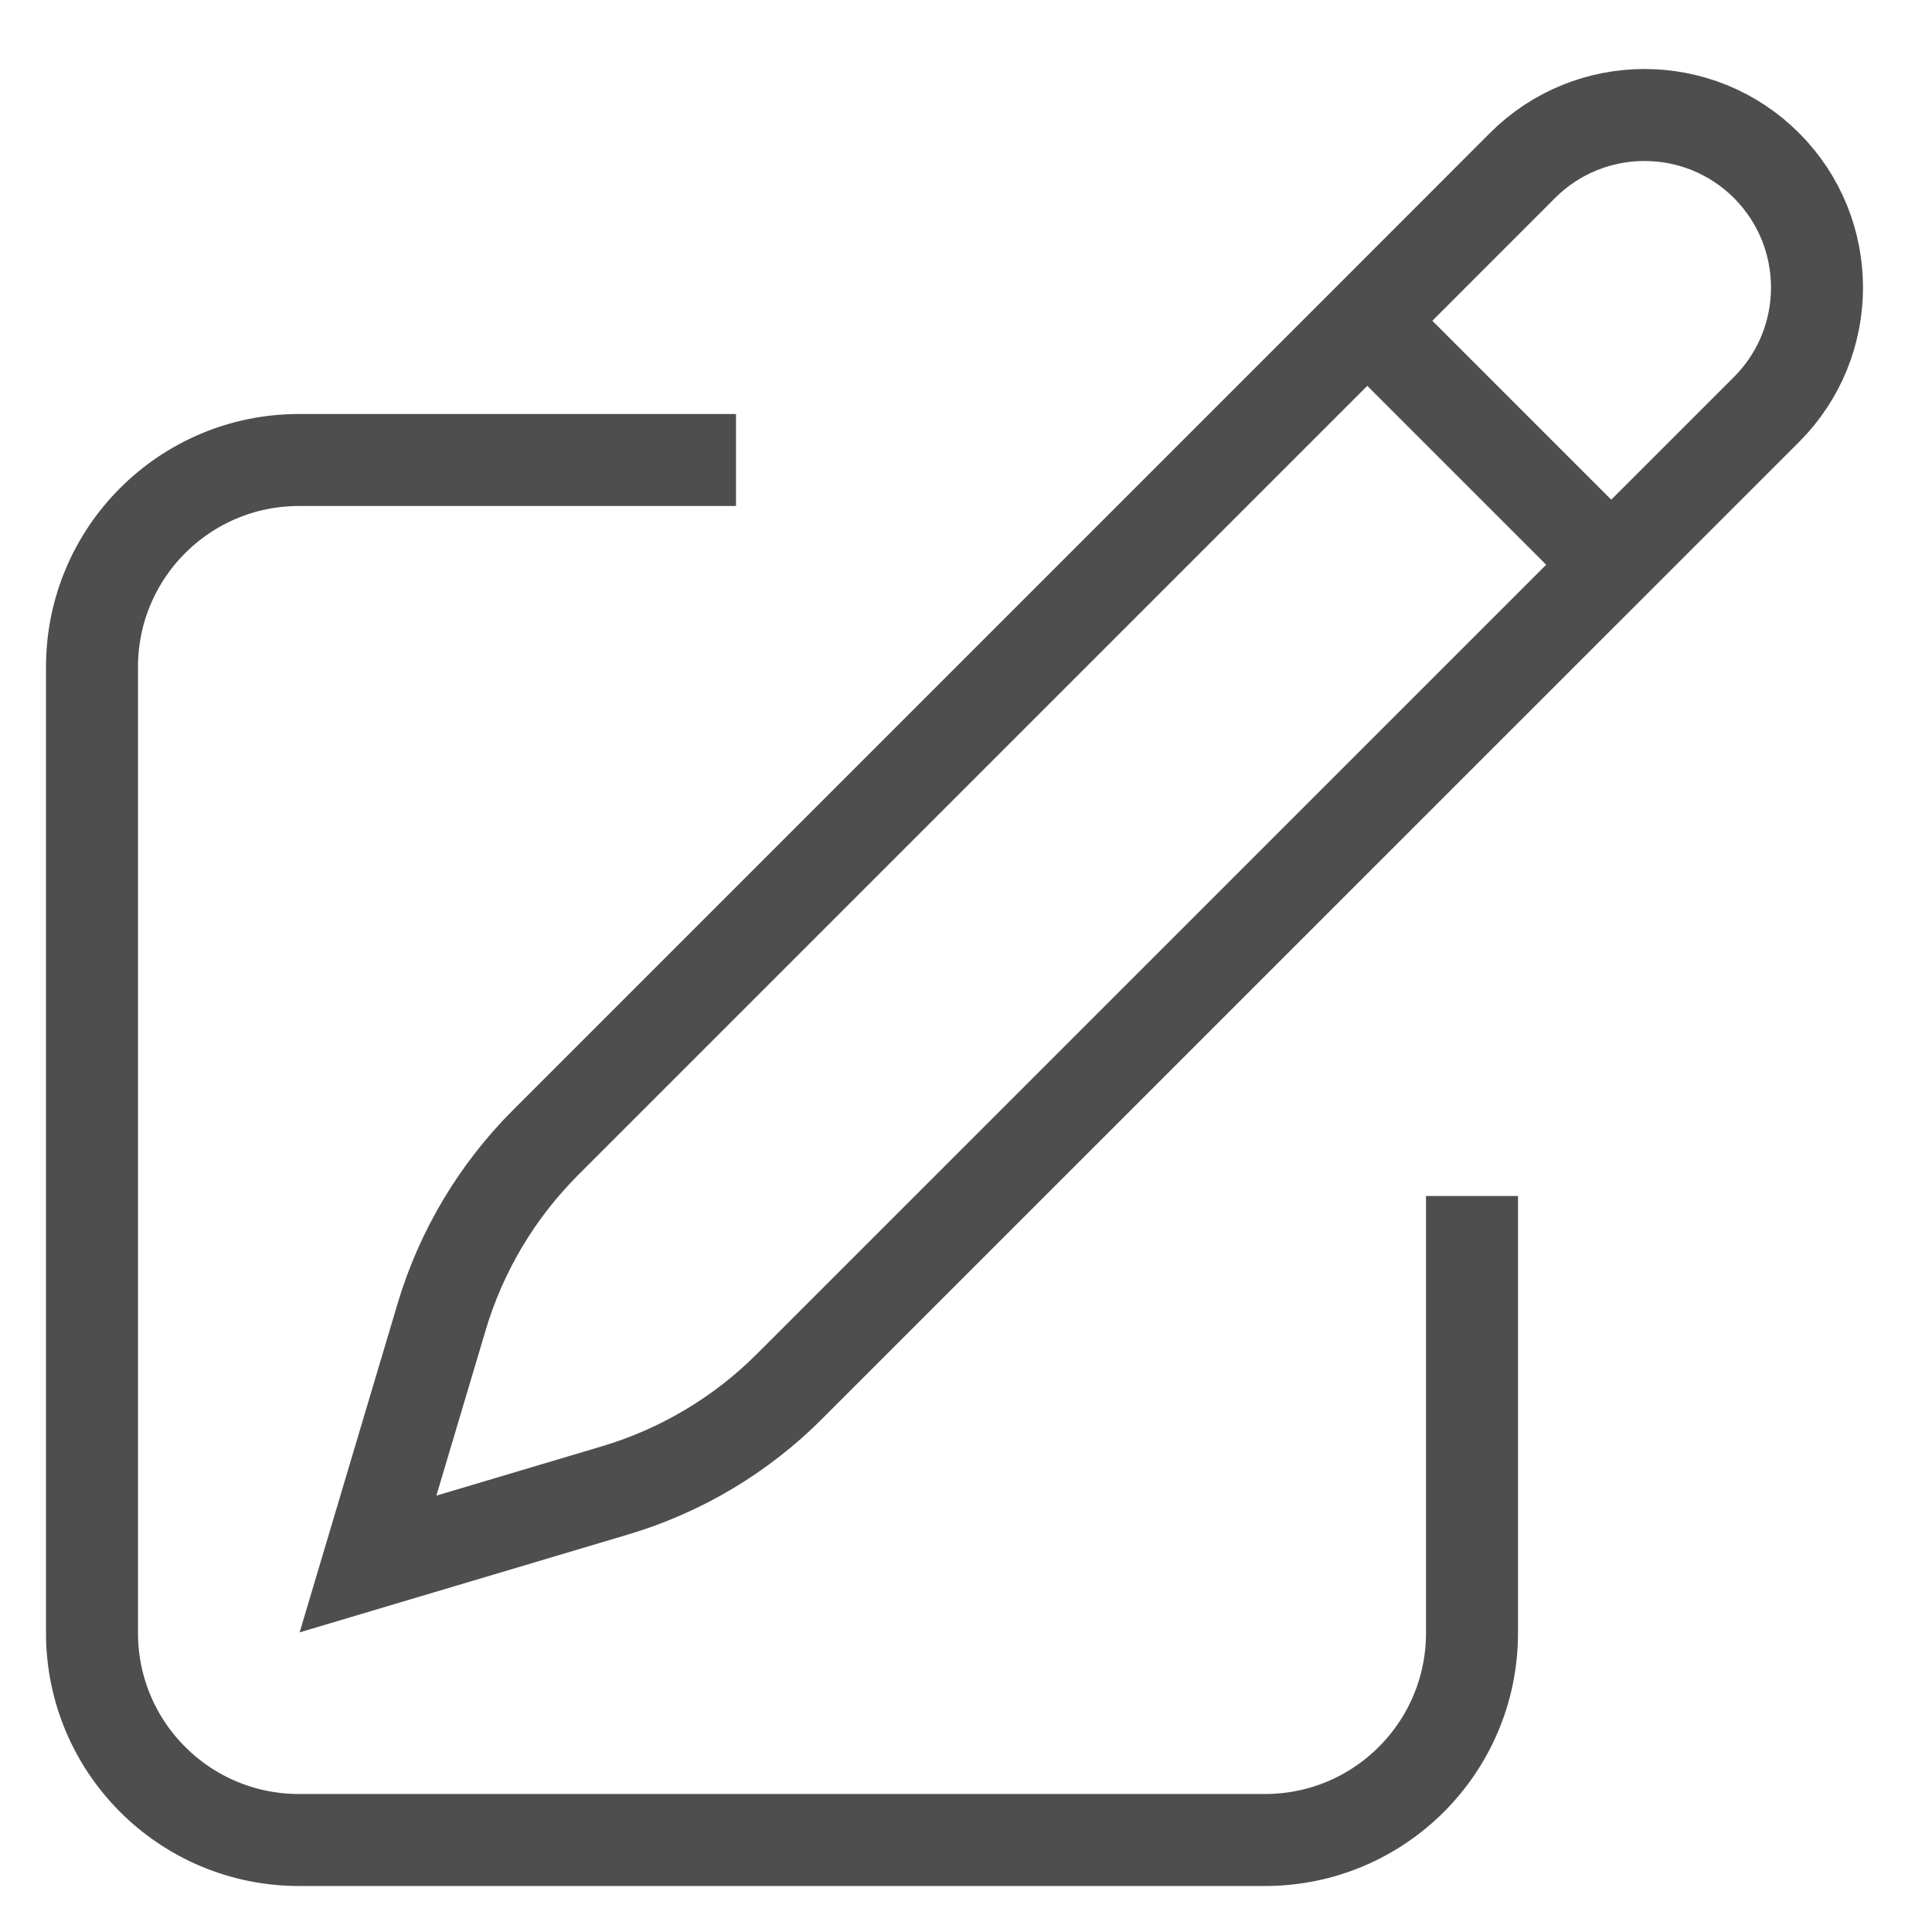<svg width="21" height="21" viewBox="0 0 21 21" fill="none" xmlns="http://www.w3.org/2000/svg">
<path d="M14.862 3.487L16.549 1.799C17.281 1.067 18.469 1.067 19.201 1.799C19.933 2.531 19.933 3.719 19.201 4.451L8.582 15.069C8.054 15.598 7.401 15.987 6.685 16.2L4 17L4.8 14.315C5.013 13.599 5.402 12.947 5.931 12.418L14.862 3.487ZM14.862 3.487L17.5 6.125M16 13V17.75C16 18.993 14.993 20 13.75 20H3.25C2.007 20 1 18.993 1 17.75V7.25C1 6.007 2.007 5 3.25 5H8" stroke="#4E4E4E" strokeWidth="1.5" strokeLinecap="round" strokeLinejoin="round"/>
</svg>
